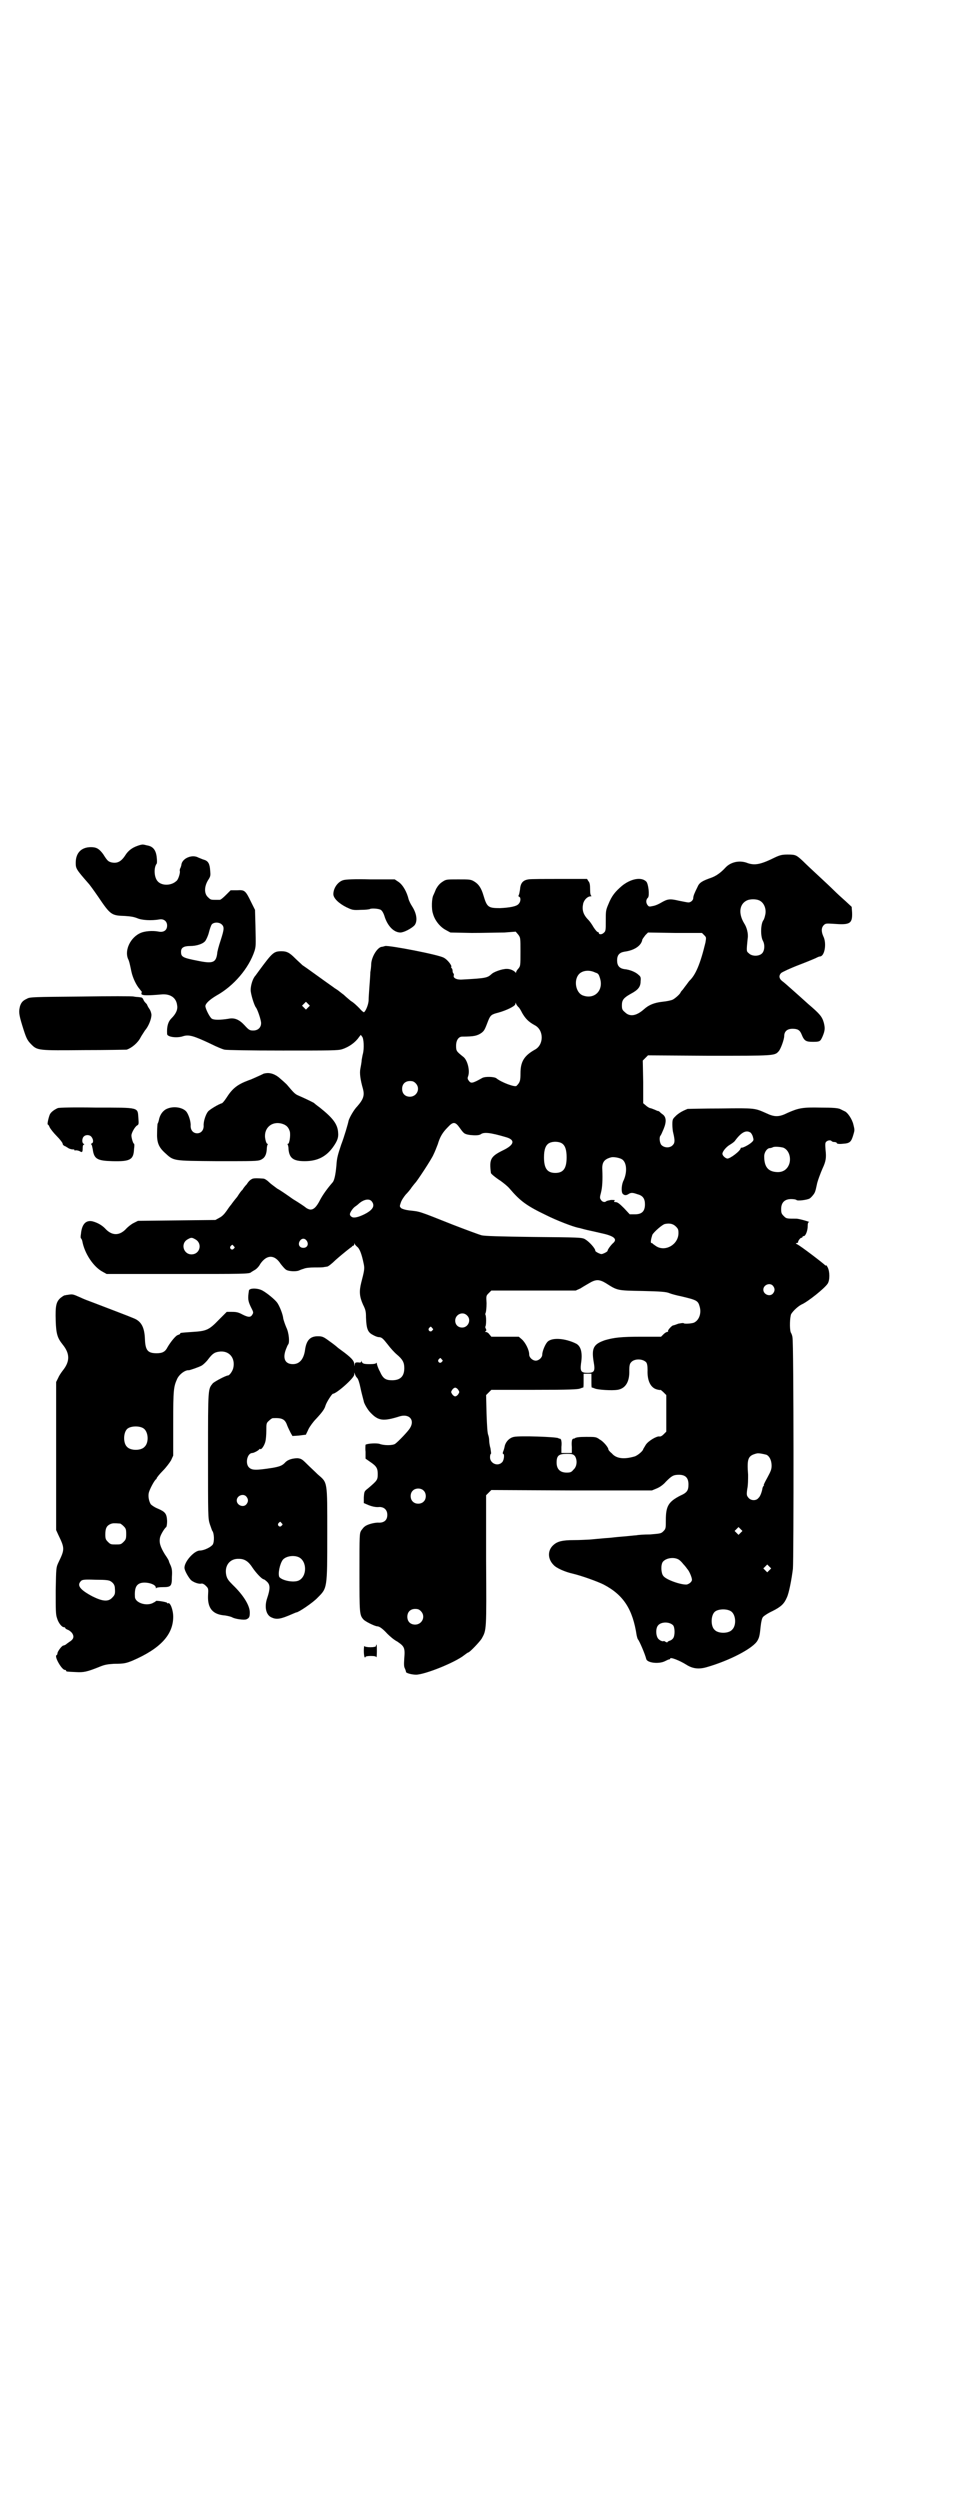 <?xml version="1.0" standalone="no"?>
<!DOCTYPE svg PUBLIC "-//W3C//DTD SVG 20010904//EN"
 "http://www.w3.org/TR/2001/REC-SVG-20010904/DTD/svg10.dtd">
<svg version="1.0" xmlns="http://www.w3.org/2000/svg"
 width="1111pt" height="2870pt" viewBox="0 0 1111 2870"
 preserveAspectRatio="xMidYMid meet">
<g transform="translate(0,2870) scale(0.5,-0.5)"
fill="#000000" stroke="none">
<path d="M316 3798 c-12 -4 -21 -11 -27 -20 -10 -16 -19 -21 -33 -18 -7 2 -9
3 -19 19 -9 12 -15 16 -28 16 -22 0 -35 -13 -35 -36 0 -13 1 -15 29 -47 3 -3
13 -17 22 -30 29 -43 31 -44 62 -45 14 -1 20 -2 28 -5 11 -5 33 -6 51 -3 10 2
18 -4 18 -14 0 -11 -8 -16 -19 -14 -15 3 -33 1 -42 -3 -23 -10 -37 -39 -29
-59 3 -6 4 -11 8 -30 3 -14 11 -31 19 -40 3 -4 6 -7 5 -7 -1 0 -1 -2 -1 -4 1
-4 14 -4 48 -1 19 1 32 -8 34 -25 2 -10 -3 -20 -13 -30 -8 -8 -11 -19 -10 -36
0 -7 23 -10 37 -5 13 4 24 1 64 -18 12 -6 26 -12 31 -13 6 -1 55 -2 134 -2
108 0 127 0 136 3 16 5 31 16 39 28 l4 5 3 -4 c4 -4 5 -27 2 -39 -1 -3 -2 -10
-3 -15 0 -5 -2 -14 -3 -20 -2 -10 0 -25 6 -46 4 -15 1 -24 -13 -40 -8 -8 -18
-26 -20 -33 -1 -6 -10 -37 -17 -55 -8 -24 -10 -31 -11 -48 -2 -22 -5 -35 -9
-39 -13 -15 -22 -28 -28 -39 -9 -18 -16 -24 -24 -23 -4 1 -8 3 -10 5 -1 1 -14
10 -29 19 -14 10 -30 21 -36 24 -5 4 -14 10 -19 15 -4 4 -10 8 -13 8 -15 1
-19 1 -24 0 -5 -2 -9 -5 -14 -13 -5 -5 -9 -11 -10 -13 -2 -1 -7 -8 -12 -16 -6
-7 -12 -15 -14 -18 -2 -2 -7 -9 -11 -15 -5 -7 -10 -12 -16 -15 l-9 -5 -89 -1
-89 -1 -10 -5 c-6 -3 -13 -9 -16 -12 -16 -18 -34 -18 -50 0 -7 7 -17 13 -29
16 -15 3 -24 -7 -26 -29 -1 -5 -1 -10 0 -10 1 -1 2 -3 3 -6 5 -29 26 -60 47
-71 l9 -5 160 0 c156 0 168 0 172 4 1 1 5 3 8 5 4 2 10 8 13 14 15 22 33 22
47 0 4 -5 9 -11 12 -13 5 -4 23 -5 30 -2 2 1 7 3 11 4 4 2 14 3 25 3 10 0 20
0 22 1 2 0 6 1 7 1 2 0 11 7 19 15 9 8 20 17 25 21 5 4 10 8 12 9 1 2 3 3 4 3
1 0 2 2 2 4 0 2 1 2 1 0 1 -2 3 -4 5 -6 6 -4 11 -16 16 -41 2 -10 1 -15 -6
-42 -5 -20 -4 -32 4 -50 6 -12 7 -16 7 -30 1 -26 4 -34 16 -40 5 -3 11 -5 13
-5 7 0 10 -3 21 -17 6 -8 15 -18 21 -23 13 -11 17 -18 17 -31 0 -19 -9 -28
-28 -28 -15 0 -21 4 -28 20 -4 7 -7 16 -7 18 0 2 -1 3 -1 2 -1 -2 -6 -3 -15
-3 -14 0 -17 1 -19 6 -1 3 -1 3 -1 0 0 -2 -2 -3 -7 -2 -6 0 -7 0 -8 -5 0 -5 0
-5 -1 1 0 8 -8 16 -30 32 -4 3 -7 5 -8 6 -1 1 -8 7 -18 14 -15 11 -17 12 -28
12 -17 0 -26 -9 -29 -31 -3 -22 -13 -33 -28 -33 -18 0 -24 13 -16 34 2 5 4 10
5 11 4 4 2 27 -4 39 -3 7 -6 16 -7 20 -1 11 -9 30 -14 37 -5 7 -23 22 -34 28
-11 6 -30 6 -31 0 -3 -19 -2 -24 4 -37 6 -12 7 -13 4 -18 -4 -7 -9 -7 -23 0
-9 5 -14 6 -24 6 l-12 0 -18 -18 c-23 -24 -29 -26 -60 -28 -29 -2 -29 -2 -29
-4 0 -1 -2 -2 -5 -3 -5 -1 -17 -16 -24 -28 -5 -10 -11 -14 -25 -14 -21 0 -26
7 -27 33 -1 26 -8 40 -25 47 -9 4 -67 26 -93 36 -11 4 -24 9 -30 12 -18 8 -18
8 -30 6 -2 0 -5 -1 -6 -1 -2 0 -6 -3 -10 -6 -10 -9 -12 -18 -11 -52 1 -31 4
-40 16 -55 17 -21 17 -39 0 -60 -3 -4 -8 -11 -10 -16 l-5 -10 0 -170 0 -170 5
-11 c15 -31 15 -33 0 -64 -5 -11 -5 -11 -6 -64 0 -44 0 -55 3 -63 3 -11 11
-21 16 -21 2 0 3 -1 3 -2 0 -1 3 -3 6 -4 3 -1 8 -5 10 -8 5 -8 3 -14 -7 -20
-3 -2 -7 -5 -8 -6 -2 -1 -4 -2 -5 -2 -4 0 -14 -14 -14 -18 0 -2 -1 -4 -2 -4
-6 -3 12 -34 19 -34 2 0 3 -1 3 -2 0 -2 1 -2 22 -3 18 -1 25 0 57 13 10 4 16
5 31 6 22 0 27 1 42 7 65 28 94 60 94 101 0 16 -7 34 -12 31 -1 -1 -2 0 -2 1
-1 2 -26 6 -26 4 0 -1 -4 -3 -8 -5 -16 -7 -40 2 -40 15 -1 17 2 26 10 30 11 6
38 0 38 -9 0 -2 1 -3 1 -1 1 1 6 2 15 2 19 0 21 2 21 24 1 13 0 19 -3 26 -2 4
-4 9 -4 10 0 1 -4 8 -9 15 -11 18 -14 28 -11 40 2 7 10 20 14 23 1 1 2 7 2 14
-1 17 -4 21 -23 29 -7 3 -14 8 -15 10 -4 7 -6 18 -4 26 2 8 13 29 17 31 0 0 1
1 1 2 0 1 6 9 14 17 8 8 16 19 19 24 l5 11 0 75 c0 77 1 83 9 101 5 11 19 21
27 20 2 0 23 7 30 11 3 2 10 8 15 15 10 13 15 16 28 17 21 1 34 -16 29 -38 -2
-8 -9 -17 -12 -17 -5 0 -31 -14 -35 -18 -11 -14 -11 -8 -11 -165 0 -141 0
-145 4 -158 3 -8 5 -15 6 -16 4 -5 5 -24 1 -31 -4 -6 -20 -14 -30 -14 -13 0
-37 -27 -35 -41 1 -7 10 -22 15 -27 6 -5 17 -9 23 -8 3 1 7 -1 11 -5 6 -6 6
-6 5 -23 -1 -29 11 -43 39 -45 7 -1 14 -3 16 -4 6 -4 27 -7 33 -5 7 3 8 6 8
16 0 16 -15 40 -39 63 -10 10 -13 14 -15 22 -5 22 8 39 29 38 13 0 22 -6 31
-20 8 -12 22 -27 26 -27 1 0 5 -3 8 -6 7 -7 7 -16 0 -37 -7 -20 -3 -40 11 -45
11 -5 21 -3 46 8 5 2 9 4 10 4 5 0 39 23 49 34 22 22 22 20 22 146 0 124 1
117 -22 137 -7 7 -18 17 -25 24 -11 11 -13 12 -21 13 -11 0 -22 -3 -28 -9 -7
-8 -13 -10 -29 -13 -39 -6 -48 -6 -55 1 -9 9 -4 33 8 33 3 0 15 6 16 9 0 0 1
1 2 0 3 -2 10 9 12 18 1 4 2 15 2 25 0 15 0 17 6 22 3 3 7 6 9 6 21 1 28 -2
33 -17 2 -5 6 -13 8 -17 l4 -7 15 1 c8 1 15 2 16 2 0 1 3 6 6 13 3 6 11 17 17
23 14 15 20 23 22 31 3 9 15 27 17 27 8 0 49 36 49 44 l0 5 2 -5 c1 -3 3 -6 5
-8 2 -2 5 -11 7 -21 2 -10 5 -21 6 -25 1 -4 2 -7 2 -8 1 -5 9 -19 15 -25 18
-19 29 -21 67 -9 22 7 36 -8 24 -27 -4 -7 -27 -31 -34 -36 -6 -4 -26 -4 -36 0
-7 2 -27 1 -32 -2 0 0 -1 -8 0 -16 l0 -16 10 -7 c15 -10 18 -15 18 -28 0 -14
-1 -15 -22 -33 -9 -7 -9 -7 -10 -21 l0 -13 7 -3 c11 -5 21 -7 29 -6 11 0 18
-7 18 -18 0 -12 -7 -18 -19 -18 -9 1 -28 -4 -33 -9 -2 -1 -5 -5 -8 -9 -4 -7
-4 -9 -4 -96 0 -93 0 -98 9 -108 4 -5 27 -16 32 -16 5 0 13 -6 23 -17 5 -5 15
-14 23 -18 16 -11 18 -14 16 -38 -1 -15 -1 -20 2 -25 1 -3 2 -6 2 -6 -2 -3 13
-7 23 -7 20 0 90 28 111 45 4 3 8 6 9 6 3 0 26 24 31 32 11 20 11 17 10 180
l0 149 6 6 6 6 185 -1 184 0 12 5 c7 3 15 9 20 15 13 13 17 16 30 16 15 0 22
-7 22 -22 0 -14 -3 -19 -19 -26 -27 -14 -33 -24 -33 -56 0 -19 0 -20 -6 -26
-5 -5 -7 -5 -30 -7 -14 0 -28 -1 -32 -2 -4 0 -19 -2 -33 -3 -14 -1 -28 -3 -31
-3 -2 0 -13 -1 -24 -2 -10 -1 -21 -2 -24 -2 -3 0 -17 -1 -31 -1 -27 0 -38 -3
-47 -11 -14 -12 -14 -32 0 -46 6 -7 26 -16 44 -20 21 -5 57 -18 71 -25 46 -24
67 -57 76 -117 1 -4 2 -8 3 -9 3 -3 16 -33 19 -45 2 -9 29 -12 43 -5 4 2 8 4
9 4 2 0 3 1 3 2 0 4 21 -4 37 -14 14 -9 28 -11 46 -6 53 15 109 44 118 62 4 7
5 13 7 33 1 9 3 18 5 20 1 2 11 9 22 14 20 10 27 17 33 31 5 10 11 42 14 66 2
20 2 522 -1 531 0 3 -2 9 -4 12 -3 9 -2 35 1 42 5 8 16 18 24 22 14 6 53 37
60 48 5 8 5 27 0 37 -2 4 -4 6 -4 5 0 -1 -1 -1 -2 0 -2 3 -57 45 -64 48 -4 2
-4 3 -1 3 1 0 3 1 3 2 -1 2 5 10 7 10 2 0 3 1 3 2 0 1 1 2 3 2 4 0 9 12 9 23
0 6 1 9 3 9 5 0 -23 8 -29 8 -23 0 -23 0 -29 6 -5 5 -6 7 -6 16 0 15 8 23 23
23 6 0 11 -1 12 -2 2 -3 24 0 30 3 2 1 6 5 9 9 4 5 5 9 8 23 1 7 9 28 13 37 8
17 9 25 7 43 -1 13 -1 17 2 19 3 3 10 4 12 1 1 -1 3 -2 6 -2 3 0 6 -1 6 -3 1
-1 5 -2 14 -1 16 1 19 4 24 21 3 10 3 11 0 23 -3 13 -14 29 -21 31 -2 1 -6 3
-10 5 -6 2 -15 3 -44 3 -42 1 -51 -1 -76 -12 -20 -10 -30 -10 -49 -1 -27 12
-25 12 -105 11 -40 0 -74 -1 -76 -1 -10 -4 -18 -8 -26 -15 -8 -8 -9 -8 -9 -21
0 -7 1 -16 2 -19 4 -17 4 -23 -1 -28 -6 -7 -19 -7 -26 0 -4 4 -6 18 -2 22 1 1
4 8 7 15 7 17 6 28 -3 34 -3 2 -6 5 -7 6 -2 1 -3 2 -3 1 0 0 -3 1 -7 3 -5 2
-10 4 -12 4 -2 1 -6 3 -9 6 l-6 5 0 49 -1 49 6 6 6 6 140 -1 c150 0 151 0 160
10 5 5 13 28 13 35 0 11 7 17 19 17 12 0 17 -3 21 -13 6 -15 10 -17 26 -17 16
0 17 1 22 12 6 14 6 20 3 32 -4 14 -9 20 -36 43 -12 11 -29 26 -38 34 -9 8
-18 16 -21 18 -8 6 -9 13 -3 19 2 2 21 11 42 19 21 8 40 16 41 17 2 1 5 2 6 2
11 0 16 30 8 46 -5 11 -5 20 1 26 4 4 6 4 22 3 38 -3 44 0 43 26 l-1 13 -14
13 c-8 7 -20 18 -26 24 -7 7 -23 22 -36 34 -13 12 -29 27 -36 34 -15 14 -17
15 -35 15 -12 0 -17 -1 -28 -6 -34 -17 -47 -19 -63 -14 -19 8 -40 3 -52 -10
-10 -11 -21 -19 -32 -23 -20 -7 -28 -11 -32 -21 -7 -14 -10 -21 -10 -26 0 -5
-6 -10 -11 -10 -2 0 -12 2 -22 4 -21 5 -26 4 -40 -4 -5 -3 -13 -7 -19 -8 -9
-2 -10 -2 -13 2 -4 5 -4 13 1 17 4 5 1 32 -4 37 -11 11 -35 7 -56 -10 -15 -13
-23 -22 -31 -42 -6 -14 -6 -16 -6 -38 0 -22 0 -24 -5 -28 -4 -4 -11 -4 -11 0
0 1 -1 2 -2 2 -2 0 -6 5 -10 11 -4 7 -9 14 -12 17 -12 12 -15 23 -12 37 2 9
10 17 17 17 2 0 3 1 2 1 -2 1 -3 6 -3 15 0 11 -1 16 -4 19 l-3 5 -63 0 c-34 0
-66 0 -72 -1 -12 -2 -18 -8 -19 -23 -1 -6 -2 -12 -3 -13 -1 -2 -1 -3 1 -4 4
-1 4 -11 -1 -16 -4 -6 -21 -9 -43 -10 -27 0 -30 2 -38 29 -5 17 -11 26 -21 32
-8 5 -11 5 -37 5 -28 0 -28 0 -37 -6 -6 -4 -10 -9 -14 -16 -2 -5 -5 -12 -6
-14 -4 -7 -5 -32 -1 -43 4 -15 16 -30 29 -37 l11 -6 49 -1 c27 0 61 1 75 1
l26 2 6 -7 c5 -7 5 -7 5 -39 0 -32 0 -33 -5 -39 -3 -3 -5 -7 -5 -8 0 -2 -1 -2
-2 0 -5 5 -15 9 -25 7 -9 -1 -25 -7 -29 -11 -10 -9 -12 -10 -68 -13 -13 -1
-22 4 -19 10 0 2 0 3 -1 4 -1 1 -2 3 -2 6 0 3 -1 5 -2 6 -1 1 -2 2 -1 3 2 3
-9 17 -17 21 -11 7 -126 29 -135 27 -3 -1 -7 -2 -9 -2 -10 -3 -22 -23 -23 -39
0 -5 -1 -14 -2 -19 0 -5 -1 -19 -2 -32 -1 -13 -2 -28 -2 -34 -1 -11 -8 -26
-11 -26 -1 0 -6 4 -10 9 -5 5 -13 13 -20 17 -6 5 -13 11 -16 14 -3 2 -9 7 -13
10 -4 3 -8 5 -9 6 -1 1 -10 7 -21 15 -39 28 -43 31 -52 37 -4 4 -12 11 -17 16
-13 13 -19 16 -31 16 -18 0 -21 -3 -52 -45 -2 -3 -6 -8 -8 -11 -6 -6 -11 -22
-11 -33 0 -9 8 -35 12 -40 4 -5 12 -29 12 -36 0 -10 -7 -17 -18 -17 -8 0 -10
1 -20 12 -12 13 -23 18 -37 15 -19 -3 -33 -3 -38 0 -5 3 -15 23 -15 29 0 6 10
15 25 24 40 22 75 63 88 103 3 11 3 10 2 58 l-1 36 -9 18 c-13 27 -15 28 -32
27 l-15 0 -11 -11 c-6 -6 -12 -11 -14 -11 -2 0 -6 0 -9 0 -11 0 -12 0 -18 6
-9 8 -9 24 0 39 6 9 6 11 5 22 -1 15 -4 22 -14 25 -4 1 -10 4 -13 5 -14 8 -36
-1 -39 -15 0 -2 -1 -5 -2 -8 -2 -3 -2 -6 -2 -7 2 -3 -3 -21 -8 -24 -12 -11
-34 -11 -43 0 -8 9 -9 31 -2 40 1 1 1 8 0 16 -2 16 -9 24 -22 26 -4 1 -8 2
-10 2 -2 0 -7 -1 -12 -3z m1428 -125 c12 -5 18 -21 14 -35 -1 -5 -3 -10 -4
-11 -6 -8 -7 -36 -1 -47 5 -9 4 -23 -2 -29 -7 -7 -23 -7 -30 0 -6 5 -6 4 -3
34 2 11 -2 26 -8 35 -14 23 -11 45 7 53 7 3 20 3 27 0z m-1235 -55 c7 -6 6
-12 -2 -37 -4 -12 -8 -26 -8 -31 -3 -20 -10 -23 -44 -16 -36 7 -39 9 -39 21 0
9 6 13 21 13 15 0 30 5 35 12 2 3 6 11 8 19 2 8 5 17 7 19 5 5 16 5 22 0z
m1109 -25 c5 -5 5 -5 3 -17 -12 -50 -23 -75 -37 -88 -1 -1 -3 -4 -6 -8 -3 -4
-7 -9 -9 -12 -3 -3 -5 -6 -5 -6 0 -3 -12 -14 -18 -17 -4 -2 -14 -4 -24 -5 -18
-2 -31 -7 -42 -17 -18 -16 -33 -18 -44 -7 -6 5 -7 7 -7 16 0 12 4 17 20 26 17
9 23 16 23 29 1 9 0 11 -5 15 -6 6 -20 12 -33 13 -11 2 -16 8 -16 20 0 12 5
18 17 20 23 3 39 14 41 28 1 2 4 6 7 10 l6 6 62 -1 62 0 5 -5z m-250 -86 c7
-2 8 -4 11 -14 8 -28 -14 -49 -41 -38 -15 7 -20 34 -8 48 8 9 24 11 38 4z
m-660 -80 l-5 -5 -4 4 -5 5 4 4 5 5 4 -4 5 -5 -4 -4z m483 1 c2 -1 6 -8 9 -14
7 -12 14 -20 29 -28 21 -11 21 -45 0 -56 -25 -14 -33 -28 -33 -54 0 -17 -1
-21 -9 -29 -3 -4 -35 8 -46 17 -4 4 -26 5 -33 1 -23 -13 -26 -13 -31 -6 -3 4
-3 6 -1 11 4 13 -2 37 -12 44 -15 12 -16 13 -16 25 0 13 6 21 14 21 28 0 35 2
45 9 6 5 7 7 15 28 5 12 7 14 23 18 18 5 37 14 39 19 1 5 1 5 2 1 1 -2 3 -5 5
-7z m-236 -175 c12 -12 3 -31 -13 -31 -11 0 -18 7 -18 18 0 11 7 18 18 18 6 0
9 -1 13 -5z m101 -102 c10 -14 11 -15 25 -17 11 -1 20 -1 24 2 7 5 21 4 58 -7
21 -6 19 -17 -5 -29 -31 -15 -34 -21 -30 -53 0 -2 11 -11 22 -18 7 -5 17 -13
21 -18 24 -28 38 -39 84 -61 24 -12 60 -26 74 -29 2 0 11 -3 20 -5 9 -2 23 -5
31 -7 29 -6 39 -13 30 -22 -6 -5 -14 -16 -14 -19 0 -1 -3 -3 -7 -5 -7 -3 -7
-3 -14 0 -4 2 -7 4 -7 5 0 6 -15 22 -24 27 -7 4 -15 4 -118 5 -76 1 -114 2
-120 4 -4 1 -34 12 -65 24 -83 33 -75 30 -101 33 -8 1 -15 3 -18 5 -4 4 -4 4
-1 13 2 6 7 13 11 18 4 4 11 12 14 17 4 5 7 9 8 10 3 2 38 55 42 65 3 6 7 16
10 24 5 17 11 27 23 39 12 13 17 13 27 -1z m668 -11 c2 -1 5 -6 6 -10 2 -7 2
-8 -2 -12 -6 -6 -20 -13 -23 -13 -2 0 -3 0 -3 -1 0 -6 -25 -25 -31 -24 -5 1
-11 7 -11 11 0 5 8 15 16 20 5 3 11 7 13 10 14 19 25 25 35 19z m-433 -25 c8
-5 11 -16 11 -32 0 -25 -7 -36 -26 -36 -19 0 -26 11 -26 36 0 18 4 29 13 33 8
4 22 3 28 -1z m509 -10 c12 -5 18 -21 14 -36 -4 -13 -14 -21 -29 -20 -20 1
-29 12 -29 36 0 10 7 19 13 19 2 0 5 1 7 2 3 2 17 1 24 -1z m-372 -26 c12 -6
14 -29 5 -49 -5 -9 -6 -27 -2 -31 4 -4 8 -4 14 0 5 3 9 3 20 -1 12 -3 17 -10
17 -23 0 -16 -7 -23 -23 -23 l-12 0 -13 14 c-10 10 -15 14 -19 14 -4 0 -5 1
-3 3 2 2 0 2 -8 2 -5 -1 -10 -2 -11 -3 -3 -3 -9 -2 -12 3 -3 4 -3 6 0 17 3 12
4 28 3 53 -1 17 5 24 21 28 6 1 17 -1 23 -4z m-574 -97 c9 -11 2 -21 -19 -31
-15 -7 -24 -8 -28 -4 -2 1 -3 4 -3 5 0 4 6 13 11 17 3 2 7 5 9 7 11 10 24 13
30 6z m699 -58 c5 -5 6 -7 6 -15 0 -26 -29 -43 -50 -31 -5 3 -8 6 -9 6 0 1 -1
2 -3 2 -3 0 -1 10 2 19 3 6 24 25 30 25 10 2 18 0 24 -6z m-1105 -29 c18 -9
12 -35 -8 -35 -19 0 -26 26 -8 35 7 4 9 4 16 0z m257 -4 c5 -8 1 -16 -8 -16
-9 0 -13 8 -8 16 2 3 5 5 8 5 3 0 6 -2 8 -5z m-168 -12 c3 -3 3 -3 0 -6 -4 -5
-11 1 -7 6 4 4 4 4 7 0z m855 -85 c27 -17 25 -17 84 -18 43 -1 55 -2 62 -5 5
-2 16 -5 26 -7 38 -9 40 -10 44 -25 4 -15 -2 -31 -14 -36 -6 -2 -22 -3 -23 -1
-1 1 -6 0 -12 -1 -5 -2 -11 -4 -12 -4 -3 0 -13 -11 -12 -13 1 -1 0 -2 -2 -2
-1 0 -5 -2 -8 -5 l-6 -6 -43 0 c-50 0 -65 -2 -86 -8 -26 -9 -31 -18 -26 -49 4
-22 2 -26 -14 -26 -15 0 -17 4 -15 21 4 25 0 40 -11 46 -26 13 -58 15 -67 3
-5 -6 -11 -21 -11 -28 0 -7 -8 -14 -15 -14 -7 0 -15 7 -15 14 0 11 -9 28 -17
35 l-7 6 -32 0 -31 0 -5 6 c-2 3 -6 5 -8 5 -2 0 -2 0 0 2 2 1 2 2 0 6 -1 2 -1
4 -1 4 1 0 2 6 2 14 0 8 -1 14 -2 14 0 0 0 2 1 4 1 3 2 11 2 22 -1 17 -1 17 5
23 l6 6 97 0 97 0 11 5 c6 4 15 9 20 12 15 9 23 9 38 0z m384 -6 c5 -6 5 -12
0 -18 -7 -8 -22 -2 -22 9 0 11 15 17 22 9z m-703 -68 c11 -10 3 -28 -11 -28
-9 0 -16 6 -16 16 0 14 17 22 27 12z m-80 -29 c3 -3 3 -3 0 -6 -4 -5 -11 1 -7
6 4 4 4 4 7 0z m22 -72 c3 -3 3 -3 0 -6 -4 -5 -11 1 -7 6 4 4 4 4 7 0z m470
-7 c2 -3 3 -8 3 -18 -1 -24 7 -40 21 -44 4 -1 8 -2 9 -1 0 0 4 -3 7 -6 l6 -6
0 -42 0 -42 -6 -6 c-3 -3 -7 -6 -10 -5 -6 1 -25 -10 -31 -19 -3 -5 -6 -10 -6
-10 0 -4 -13 -15 -20 -17 -24 -7 -42 -5 -52 7 -5 4 -8 8 -8 9 0 5 -12 19 -20
23 -8 6 -10 6 -31 6 -16 0 -23 -1 -26 -3 -2 -1 -3 -2 -3 -1 0 1 -1 0 -3 -2 -1
-2 -2 -8 -1 -17 l0 -14 -12 0 -12 0 0 14 c1 9 0 15 -1 17 -2 2 -3 3 -3 2 0 -1
-1 0 -3 1 -4 3 -89 6 -102 3 -10 -2 -18 -10 -21 -20 -1 -6 -3 -12 -4 -14 -1
-3 -1 -5 0 -5 4 0 2 -15 -2 -19 -10 -11 -28 -3 -28 11 0 5 1 8 2 8 1 0 0 6 -1
13 -2 6 -3 15 -3 18 0 4 -1 9 -2 12 -2 4 -3 21 -4 49 l-1 43 6 6 6 6 99 0 c81
0 100 1 105 3 3 1 7 3 7 2 1 0 1 7 1 16 l0 16 9 0 9 0 0 -16 c0 -9 0 -16 1
-16 0 1 4 -1 7 -2 7 -3 39 -5 52 -3 18 3 28 18 27 45 0 10 1 15 4 18 7 9 27 9
35 0z m-432 -63 c3 -5 3 -5 0 -10 -2 -3 -5 -5 -7 -5 -2 0 -5 2 -7 5 -3 5 -3 5
0 10 2 3 5 5 7 5 2 0 5 -2 7 -5z m-724 -88 c12 -7 14 -33 3 -43 -8 -9 -32 -9
-40 0 -9 8 -9 32 0 41 7 7 27 8 37 2z m1432 -61 c7 -3 12 -13 12 -25 0 -9 -2
-13 -10 -28 -5 -9 -9 -17 -8 -17 1 0 1 -1 -1 -2 -1 -2 -2 -4 -2 -5 -1 -7 -5
-19 -9 -22 -5 -7 -17 -7 -23 0 -4 5 -5 6 -3 20 2 9 2 24 2 33 -3 38 0 44 20
49 5 1 14 -1 22 -3z m-440 -3 c6 -9 5 -24 -3 -31 -5 -6 -7 -7 -16 -7 -15 0
-23 8 -23 23 0 16 5 20 23 20 14 0 15 -1 19 -5z m-348 -79 c7 -6 7 -19 1 -25
-6 -7 -19 -7 -25 -1 -7 6 -7 19 -1 25 6 7 19 7 25 1z m-407 -14 c5 -6 5 -12 0
-18 -7 -8 -22 -2 -22 9 0 11 15 17 22 9z m81 -61 c3 -3 3 -3 0 -6 -4 -5 -11 1
-7 6 4 4 4 4 7 0z m-371 -1 c1 0 5 -3 8 -6 5 -5 6 -7 6 -18 0 -11 -1 -13 -6
-18 -6 -6 -7 -6 -18 -6 -11 0 -12 0 -18 6 -5 5 -6 7 -6 17 0 14 3 20 12 24 5
2 8 2 22 1z m1426 -21 l-5 -5 -4 4 -5 5 4 4 5 5 4 -4 5 -5 -4 -4z m-1016 -56
c20 -9 20 -45 0 -54 -12 -5 -37 0 -44 8 -4 7 1 31 8 40 7 8 24 11 36 6z m874
-6 c3 -2 7 -6 10 -10 3 -3 7 -8 9 -11 5 -5 11 -20 11 -25 0 -5 -7 -10 -12 -11
-13 -1 -48 11 -54 20 -5 6 -6 25 -1 32 7 9 26 12 37 5z m208 -24 l-5 -5 -4 4
-5 5 4 4 5 5 4 -4 5 -5 -4 -4z m-1513 -26 c6 -4 9 -9 9 -16 1 -12 0 -15 -6
-21 -9 -10 -22 -9 -46 3 -28 15 -36 25 -26 35 3 3 6 4 33 3 25 0 32 -1 36 -4z
m712 -68 c12 -12 3 -31 -13 -31 -11 0 -18 7 -18 18 0 11 7 18 18 18 6 0 9 -1
13 -5z m712 0 c12 -7 14 -33 3 -43 -8 -9 -32 -9 -40 0 -9 8 -9 32 0 41 7 7 27
8 37 2z m-132 -33 c4 -6 4 -23 0 -29 -2 -3 -5 -5 -8 -6 -3 -1 -5 -2 -5 -3 0
-1 -2 -1 -4 0 -3 2 -5 3 -5 2 -3 -1 -8 1 -12 5 -6 6 -7 24 -1 31 7 9 27 9 35
0z"/>
<path d="M788 3719 c-12 -4 -22 -18 -22 -32 0 -9 12 -21 30 -30 13 -6 14 -7
33 -6 10 0 20 1 21 2 4 2 20 1 25 -2 3 -2 6 -7 8 -13 7 -24 22 -39 37 -39 8 0
25 9 32 16 8 9 6 27 -5 44 -4 6 -7 13 -8 16 -4 17 -13 33 -23 40 l-9 6 -56 0
c-36 1 -58 0 -63 -2z"/>
<path d="M187 3452 c-109 -1 -119 -1 -125 -5 -9 -4 -13 -8 -16 -17 -3 -12 -3
-18 5 -44 9 -29 11 -34 21 -44 14 -14 16 -14 121 -13 52 0 96 1 98 1 12 4 26
16 32 28 2 4 7 11 10 16 8 9 15 26 15 36 0 3 -2 10 -5 14 -3 4 -5 9 -5 9 0 1
-2 3 -4 5 -2 2 -4 5 -5 8 -1 2 -3 4 -5 4 -1 0 -6 1 -9 1 -3 0 -7 1 -8 1 -1 1
-55 1 -120 0z"/>
<path d="M606 3275 c-2 -1 -8 -4 -15 -7 -7 -3 -15 -7 -19 -8 -27 -10 -38 -19
-52 -41 -4 -6 -8 -11 -10 -12 -8 -2 -29 -15 -32 -19 -5 -6 -11 -23 -10 -33 0
-10 -6 -17 -15 -17 -9 0 -15 7 -15 17 1 10 -5 27 -10 33 -9 10 -30 13 -45 6
-9 -4 -16 -14 -18 -26 -1 -4 -2 -7 -3 -8 0 -1 -1 -9 -1 -19 -1 -23 3 -34 17
-47 22 -20 16 -19 121 -20 84 0 93 0 100 3 9 4 13 11 14 24 0 5 1 10 2 11 1 1
0 2 -1 2 -1 0 -3 4 -4 9 -6 25 13 44 38 37 10 -3 15 -8 18 -18 2 -9 -1 -28 -4
-28 -1 0 -2 -1 -1 -2 1 -1 2 -6 2 -11 2 -20 11 -27 37 -27 29 0 49 10 65 32
10 14 13 22 12 33 -1 20 -12 34 -42 58 -7 5 -13 10 -14 11 -2 1 -13 7 -36 17
-7 3 -10 6 -26 25 -4 4 -13 12 -19 17 -12 9 -23 11 -34 8z"/>
<path d="M133 3196 c-9 -4 -17 -10 -19 -16 -3 -8 -6 -22 -4 -22 1 0 3 -3 4 -6
2 -4 9 -13 16 -20 8 -8 14 -16 14 -18 0 -2 2 -4 4 -5 1 0 6 -3 9 -5 3 -2 8 -3
10 -3 3 0 4 0 4 -1 -1 -1 1 -2 3 -1 3 0 7 -1 9 -2 6 -4 7 -2 7 7 0 5 1 8 3 8
1 0 1 1 -1 2 -4 2 -4 13 1 17 4 4 13 4 17 -1 5 -6 5 -14 1 -15 -2 -1 -2 -2 -1
-3 1 0 2 -5 3 -10 3 -23 10 -27 45 -28 41 -1 49 3 50 28 1 6 1 12 0 12 -2 0
-6 13 -6 19 0 6 8 20 13 23 4 2 4 4 3 17 -2 25 4 24 -96 24 -55 1 -85 0 -89
-1z"/>
<path d="M864 1961 c0 -4 -25 -4 -27 0 0 1 -1 -4 -1 -11 0 -8 1 -14 2 -15 1
-1 2 0 2 1 0 1 5 2 12 2 9 0 12 -1 13 -3 0 -2 1 3 1 13 0 9 0 16 -1 16 -1 0
-1 -1 -1 -3z"/>
</g>
</svg>
